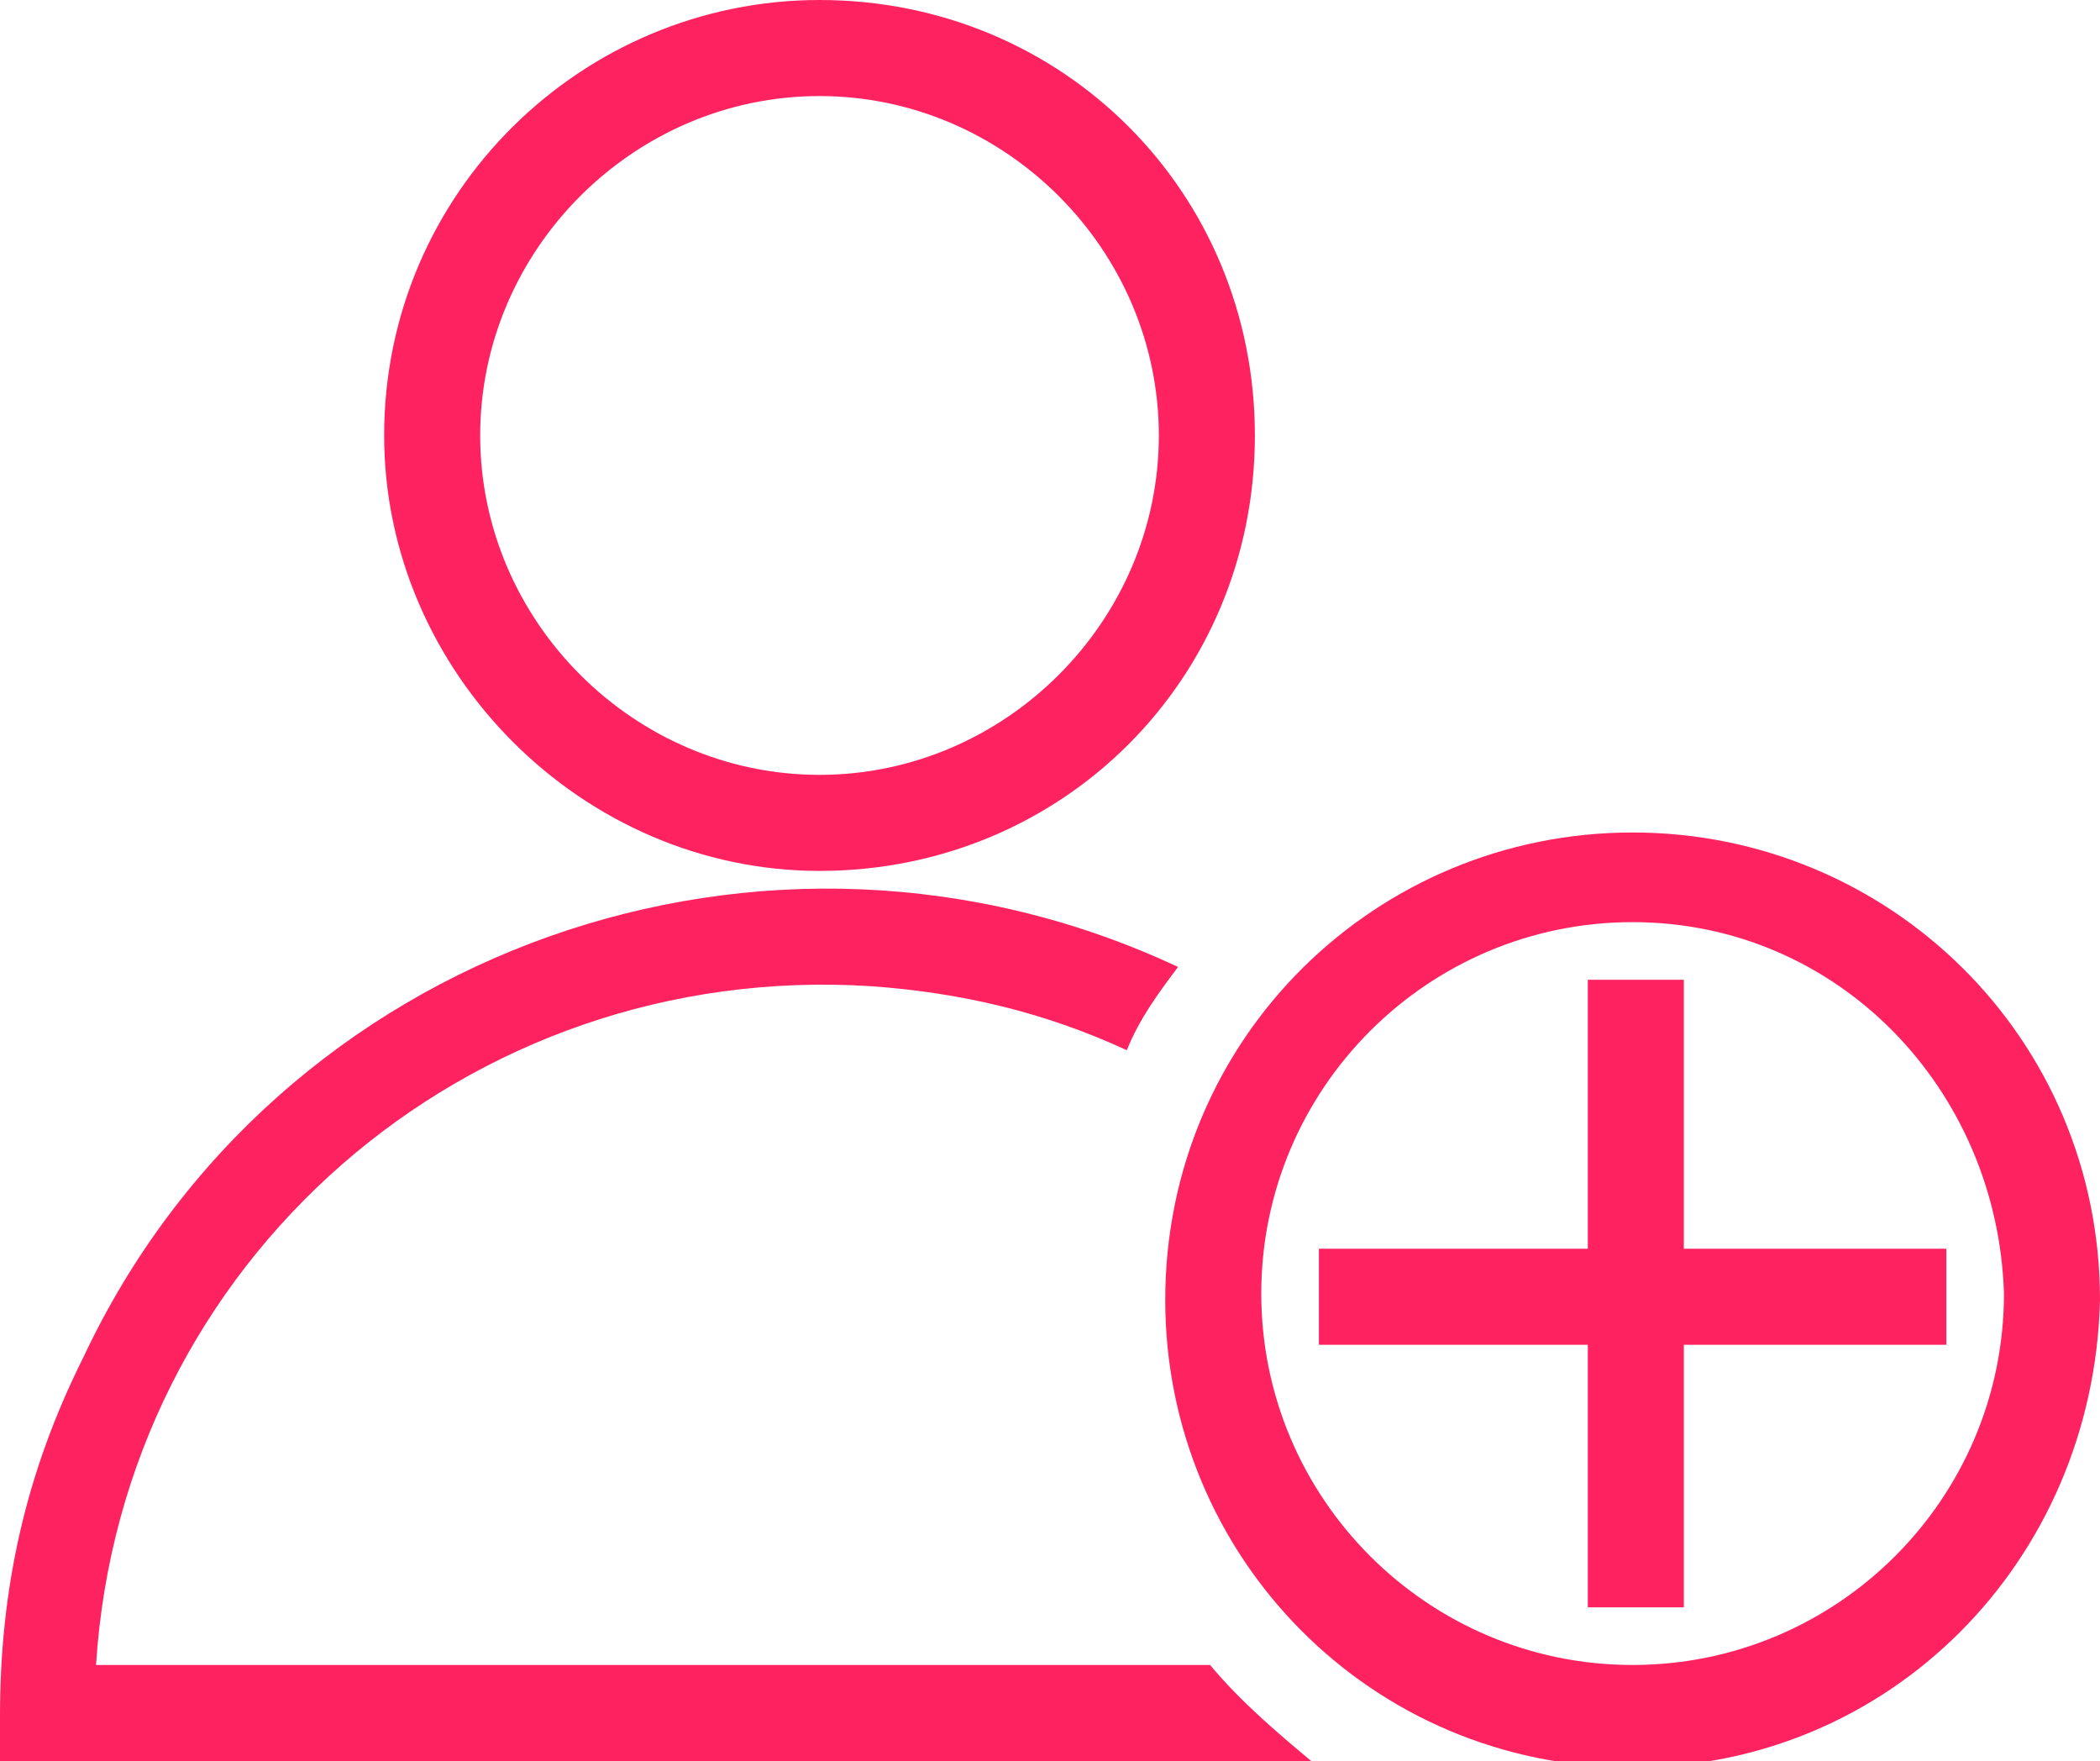 <?xml version="1.0" encoding="utf-8"?>
<!-- Generator: Adobe Illustrator 24.0.1, SVG Export Plug-In . SVG Version: 6.00 Build 0)  -->
<svg version="1.1" id="Layer_1" xmlns="http://www.w3.org/2000/svg" xmlns:xlink="http://www.w3.org/1999/xlink" x="0px" y="0px"
	 viewBox="0 0 32.8 27.5" style="enable-background:new 0 0 32.8 27.5;" xml:space="preserve">
<style type="text/css">
	.st0{fill:#FF2260;}
</style>
<title>Invite_1</title>
<g>
	<path class="st0" d="M12.8,13.6c3.8,0,6.8-3,6.8-6.8c0,0,0,0,0,0c0-3.8-3-6.8-6.8-6.8C9.1,0,6,3,6,6.8C6,10.5,9.1,13.6,12.8,13.6z
		 M12.8,1.5c2.9,0,5.3,2.4,5.3,5.3s-2.4,5.3-5.3,5.3c-2.9,0-5.3-2.4-5.3-5.3S9.9,1.5,12.8,1.5z"/>
	<path class="st0" d="M25.5,13c-4,0-7.3,3.2-7.3,7.3c0,4,3.2,7.3,7.3,7.3c4,0,7.2-3.2,7.3-7.3C32.8,16.2,29.5,13,25.5,13z M25.5,26
		c-3.2,0-5.8-2.6-5.8-5.8c0-3.2,2.6-5.8,5.8-5.8c3.2,0,5.7,2.6,5.8,5.8C31.3,23.4,28.7,26,25.5,26z"/>
	<polygon class="st0" points="26.3,19.5 26.3,15.3 24.8,15.3 24.8,19.5 20.6,19.5 20.6,21 24.8,21 24.8,25.1 26.3,25.1 26.3,21 
		30.4,21 30.4,19.5 	"/>
	<path class="st0" d="M18.9,26H1.5c0.4-6.3,5.8-11,12.1-10.6c1.4,0.1,2.7,0.4,4,1c0.2-0.5,0.5-0.9,0.8-1.3c-6.4-3-14.1-0.3-17.1,6.1
		C0.4,23,0,24.8,0,26.8v0.8h20.6C20,27.1,19.4,26.6,18.9,26z"/>
</g>
</svg>
